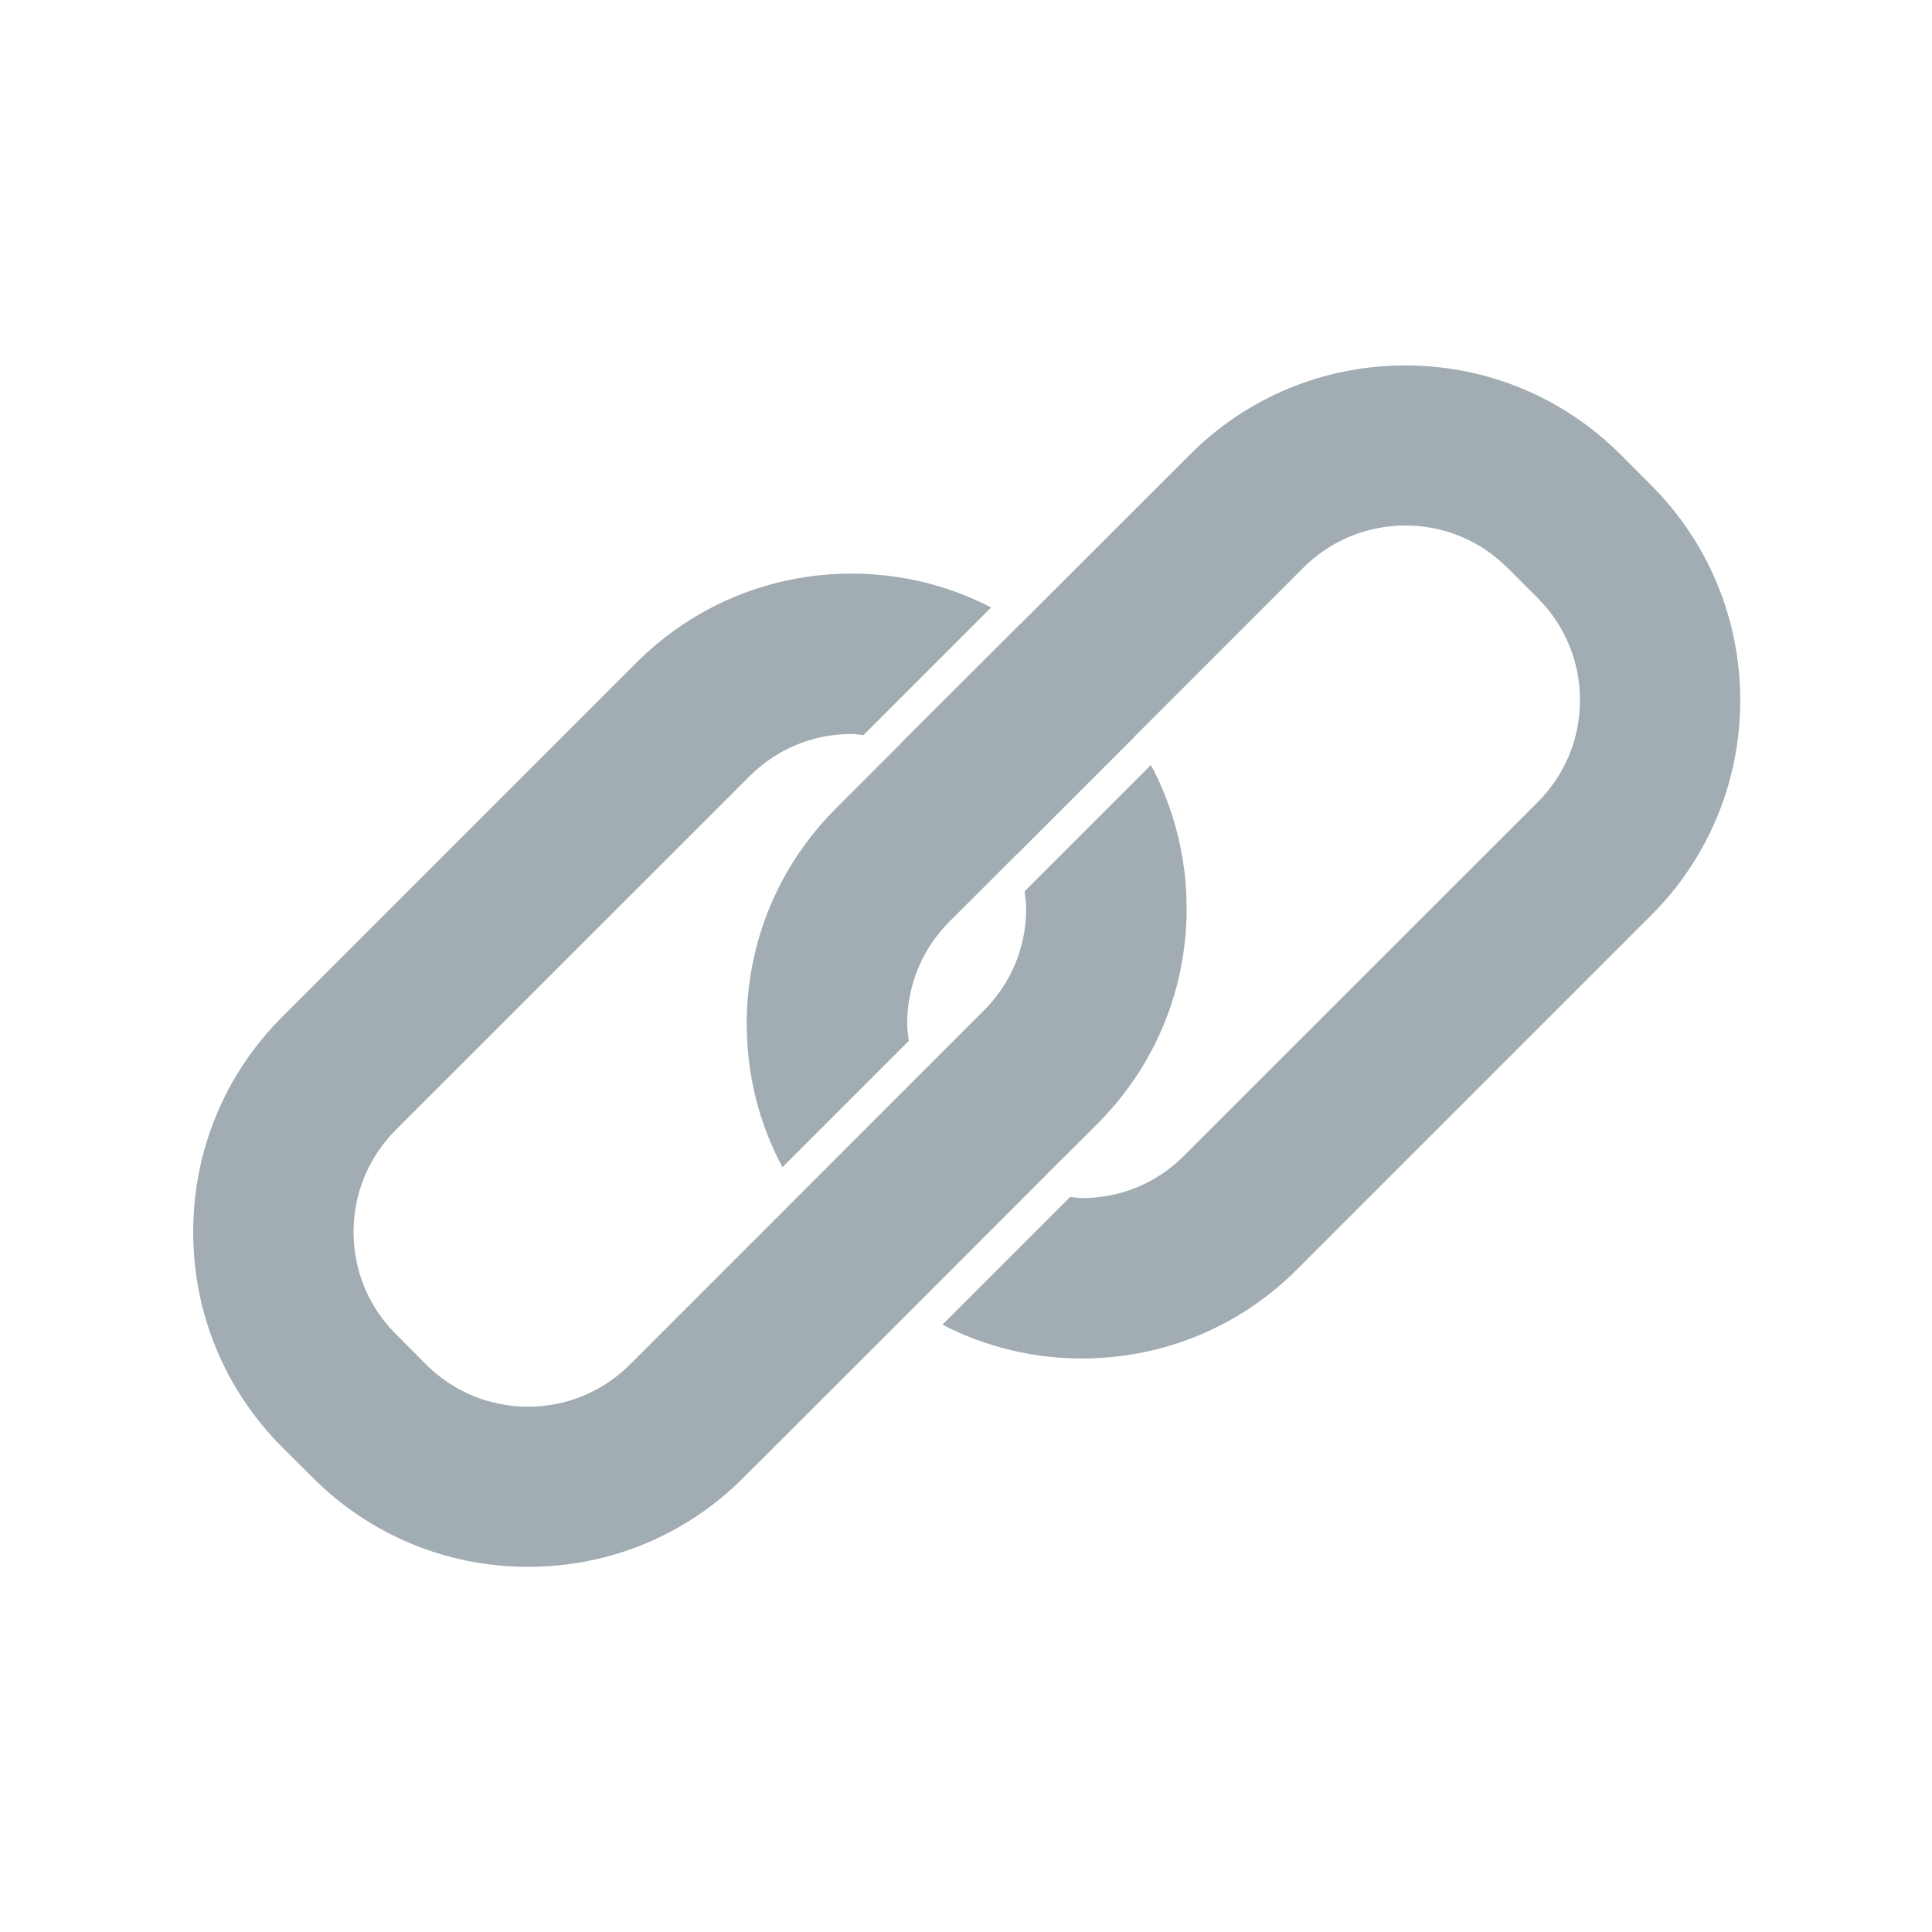 <svg xmlns="http://www.w3.org/2000/svg" width="20" height="20" viewBox="0 0 20 20" enable-background="new 0 0 20 20"><g fill="#a2acb3"><path d="m11.914 7.919l-1.308 1.308c.007.059.017.117.017.177 0 .399-.155.774-.438 1.057l-.271.271-.154.154-1.722 1.723-1.515 1.515c-.282.282-.657.438-1.056.438-.399 0-.774-.155-1.057-.438l-.312-.314c-.283-.282-.438-.657-.438-1.057 0-.398.155-.773.438-1.057l3.662-3.661c.282-.282.657-.437 1.056-.437.041 0 .081.008.122.012l1.322-1.322c-.441-.228-.933-.35-1.444-.35-.842 0-1.634.328-2.23.924l-3.662 3.662c-.596.594-.924 1.387-.924 2.229 0 .843.328 1.636.924 2.231l.313.312c.596.596 1.388.924 2.23.924.843 0 1.635-.328 2.23-.924l1.52-1.519 1.734-1.735.409-.408c.595-.596.924-1.387.924-2.23 0-.526-.129-1.033-.37-1.485"/><path d="m9.873 8.04l.313.313c.145.145.255.315.33.5l1.221-1.22c-.11-.161-.236-.313-.376-.454l-.313-.313c-.151-.151-.316-.285-.49-.401l-1.233 1.231c.203.074.39.187.548.344"/><path d="m17.09 5.02l-.312-.313c-.597-.596-1.389-.924-2.231-.924-.842 0-1.635.328-2.23.924l-1.52 1.519c0 0 0 0 0 0l-1.302 1.301-.841.841c-.596.596-.924 1.388-.924 2.23 0 .526.128 1.034.37 1.485l1.308-1.308c-.007-.059-.017-.117-.017-.178 0-.398.155-.774.438-1.057l.69-.689.107-.107.061-.061 1.29-1.29 1.514-1.515c.283-.282.658-.438 1.057-.438.399 0 .774.155 1.057.438l.313.313c.282.282.438.658.438 1.056 0 .399-.155.774-.438 1.057l-3.662 3.661c-.282.283-.657.438-1.057.438-.041 0-.08-.009-.121-.012l-1.322 1.322c.441.228.933.35 1.443.35.843 0 1.635-.328 2.23-.924l3.662-3.662c.596-.595.924-1.388.924-2.23-.001-.839-.329-1.631-.925-2.227"/></g></svg>
